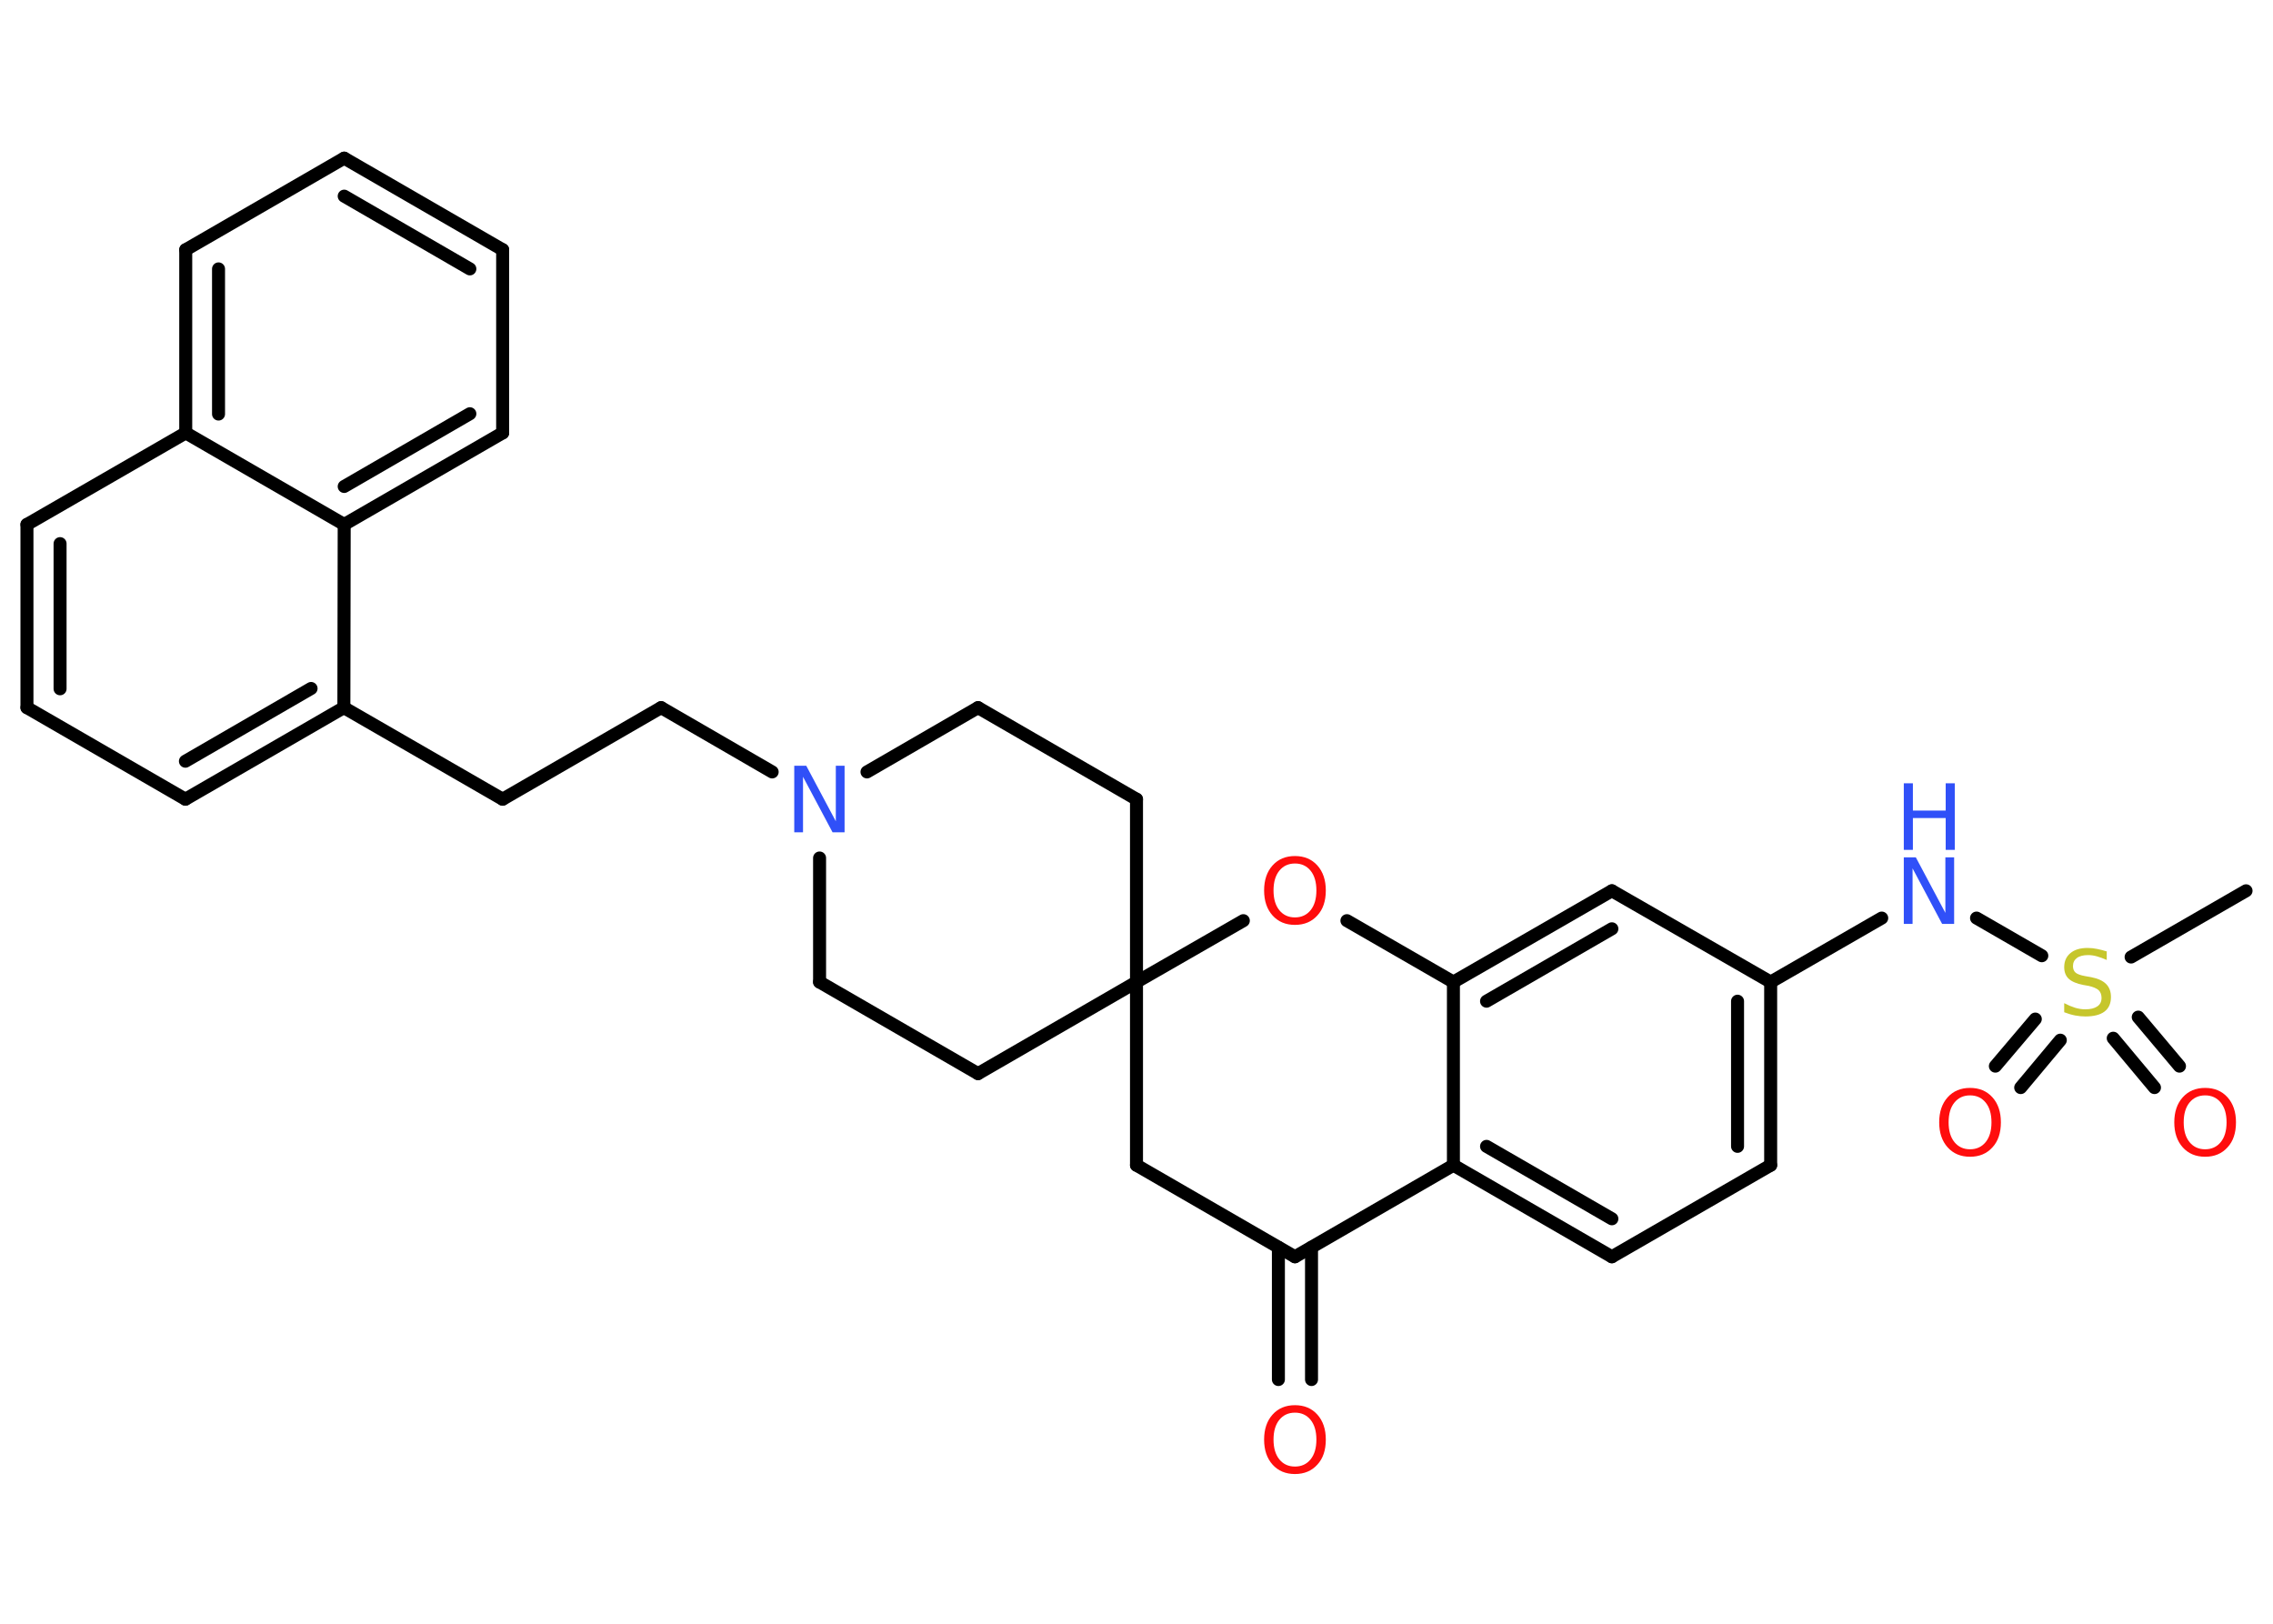 <?xml version='1.0' encoding='UTF-8'?>
<!DOCTYPE svg PUBLIC "-//W3C//DTD SVG 1.1//EN" "http://www.w3.org/Graphics/SVG/1.1/DTD/svg11.dtd">
<svg version='1.2' xmlns='http://www.w3.org/2000/svg' xmlns:xlink='http://www.w3.org/1999/xlink' width='70.0mm' height='50.0mm' viewBox='0 0 70.0 50.0'>
  <desc>Generated by the Chemistry Development Kit (http://github.com/cdk)</desc>
  <g stroke-linecap='round' stroke-linejoin='round' stroke='#000000' stroke-width='.4' fill='#FF0D0D'>
    <rect x='.0' y='.0' width='70.0' height='50.0' fill='#FFFFFF' stroke='none'/>
    <g id='mol1' class='mol'>
      <line id='mol1bnd1' class='bond' x1='69.17' y1='27.43' x2='65.63' y2='29.47'/>
      <g id='mol1bnd2' class='bond'>
        <line x1='63.45' y1='32.03' x2='62.23' y2='33.49'/>
        <line x1='62.68' y1='31.38' x2='61.45' y2='32.83'/>
      </g>
      <g id='mol1bnd3' class='bond'>
        <line x1='65.85' y1='31.32' x2='67.12' y2='32.83'/>
        <line x1='65.08' y1='31.97' x2='66.35' y2='33.49'/>
      </g>
      <line id='mol1bnd4' class='bond' x1='62.88' y1='29.43' x2='60.87' y2='28.27'/>
      <line id='mol1bnd5' class='bond' x1='57.95' y1='28.27' x2='54.53' y2='30.24'/>
      <g id='mol1bnd6' class='bond'>
        <line x1='54.53' y1='35.88' x2='54.53' y2='30.24'/>
        <line x1='53.51' y1='35.3' x2='53.51' y2='30.83'/>
      </g>
      <line id='mol1bnd7' class='bond' x1='54.53' y1='35.88' x2='49.64' y2='38.7'/>
      <g id='mol1bnd8' class='bond'>
        <line x1='44.76' y1='35.88' x2='49.64' y2='38.7'/>
        <line x1='45.78' y1='35.3' x2='49.64' y2='37.53'/>
      </g>
      <line id='mol1bnd9' class='bond' x1='44.76' y1='35.88' x2='44.76' y2='30.24'/>
      <g id='mol1bnd10' class='bond'>
        <line x1='49.64' y1='27.43' x2='44.76' y2='30.24'/>
        <line x1='49.64' y1='28.6' x2='45.78' y2='30.83'/>
      </g>
      <line id='mol1bnd11' class='bond' x1='54.53' y1='30.24' x2='49.64' y2='27.43'/>
      <line id='mol1bnd12' class='bond' x1='44.76' y1='30.24' x2='41.48' y2='28.35'/>
      <line id='mol1bnd13' class='bond' x1='38.29' y1='28.35' x2='35.0' y2='30.24'/>
      <line id='mol1bnd14' class='bond' x1='35.0' y1='30.24' x2='30.12' y2='33.06'/>
      <line id='mol1bnd15' class='bond' x1='30.12' y1='33.06' x2='25.24' y2='30.24'/>
      <line id='mol1bnd16' class='bond' x1='25.24' y1='30.24' x2='25.24' y2='26.42'/>
      <line id='mol1bnd17' class='bond' x1='23.78' y1='23.77' x2='20.36' y2='21.79'/>
      <line id='mol1bnd18' class='bond' x1='20.36' y1='21.79' x2='15.48' y2='24.61'/>
      <line id='mol1bnd19' class='bond' x1='15.48' y1='24.61' x2='10.59' y2='21.79'/>
      <g id='mol1bnd20' class='bond'>
        <line x1='5.71' y1='24.61' x2='10.59' y2='21.79'/>
        <line x1='5.71' y1='23.44' x2='9.58' y2='21.2'/>
      </g>
      <line id='mol1bnd21' class='bond' x1='5.71' y1='24.61' x2='.83' y2='21.79'/>
      <g id='mol1bnd22' class='bond'>
        <line x1='.83' y1='16.15' x2='.83' y2='21.79'/>
        <line x1='1.85' y1='16.74' x2='1.85' y2='21.21'/>
      </g>
      <line id='mol1bnd23' class='bond' x1='.83' y1='16.15' x2='5.72' y2='13.33'/>
      <g id='mol1bnd24' class='bond'>
        <line x1='5.72' y1='7.69' x2='5.72' y2='13.33'/>
        <line x1='6.73' y1='8.28' x2='6.73' y2='12.75'/>
      </g>
      <line id='mol1bnd25' class='bond' x1='5.72' y1='7.69' x2='10.6' y2='4.87'/>
      <g id='mol1bnd26' class='bond'>
        <line x1='15.48' y1='7.69' x2='10.6' y2='4.87'/>
        <line x1='14.47' y1='8.28' x2='10.6' y2='6.04'/>
      </g>
      <line id='mol1bnd27' class='bond' x1='15.48' y1='7.69' x2='15.48' y2='13.33'/>
      <g id='mol1bnd28' class='bond'>
        <line x1='10.6' y1='16.15' x2='15.48' y2='13.33'/>
        <line x1='10.6' y1='14.98' x2='14.47' y2='12.74'/>
      </g>
      <line id='mol1bnd29' class='bond' x1='10.59' y1='21.79' x2='10.6' y2='16.15'/>
      <line id='mol1bnd30' class='bond' x1='5.72' y1='13.33' x2='10.6' y2='16.15'/>
      <line id='mol1bnd31' class='bond' x1='26.7' y1='23.77' x2='30.12' y2='21.79'/>
      <line id='mol1bnd32' class='bond' x1='30.12' y1='21.79' x2='35.0' y2='24.61'/>
      <line id='mol1bnd33' class='bond' x1='35.0' y1='30.24' x2='35.0' y2='24.61'/>
      <line id='mol1bnd34' class='bond' x1='35.0' y1='30.24' x2='35.0' y2='35.88'/>
      <line id='mol1bnd35' class='bond' x1='35.0' y1='35.88' x2='39.88' y2='38.7'/>
      <line id='mol1bnd36' class='bond' x1='44.76' y1='35.88' x2='39.88' y2='38.7'/>
      <g id='mol1bnd37' class='bond'>
        <line x1='40.39' y1='38.41' x2='40.39' y2='42.48'/>
        <line x1='39.37' y1='38.41' x2='39.37' y2='42.48'/>
      </g>
      <path id='mol1atm2' class='atom' d='M64.88 29.29v.27q-.16 -.07 -.3 -.11q-.14 -.04 -.27 -.04q-.23 .0 -.35 .09q-.12 .09 -.12 .25q.0 .13 .08 .2q.08 .07 .31 .11l.17 .03q.31 .06 .46 .21q.15 .15 .15 .4q.0 .3 -.2 .45q-.2 .15 -.59 .15q-.15 .0 -.31 -.03q-.16 -.03 -.34 -.1v-.28q.17 .09 .33 .14q.16 .05 .32 .05q.24 .0 .37 -.09q.13 -.09 .13 -.26q.0 -.15 -.09 -.24q-.09 -.08 -.3 -.13l-.17 -.03q-.31 -.06 -.45 -.19q-.14 -.13 -.14 -.36q.0 -.27 .19 -.43q.19 -.16 .53 -.16q.14 .0 .29 .03q.15 .03 .31 .08z' stroke='none' fill='#C6C62C'/>
      <path id='mol1atm3' class='atom' d='M60.67 33.73q-.3 .0 -.48 .22q-.18 .22 -.18 .61q.0 .39 .18 .61q.18 .22 .48 .22q.3 .0 .48 -.22q.18 -.22 .18 -.61q.0 -.39 -.18 -.61q-.18 -.22 -.48 -.22zM60.67 33.5q.43 .0 .69 .29q.26 .29 .26 .77q.0 .49 -.26 .77q-.26 .29 -.69 .29q-.43 .0 -.69 -.29q-.26 -.29 -.26 -.77q.0 -.48 .26 -.77q.26 -.29 .69 -.29z' stroke='none'/>
      <path id='mol1atm4' class='atom' d='M67.91 33.73q-.3 .0 -.48 .22q-.18 .22 -.18 .61q.0 .39 .18 .61q.18 .22 .48 .22q.3 .0 .48 -.22q.18 -.22 .18 -.61q.0 -.39 -.18 -.61q-.18 -.22 -.48 -.22zM67.91 33.5q.43 .0 .69 .29q.26 .29 .26 .77q.0 .49 -.26 .77q-.26 .29 -.69 .29q-.43 .0 -.69 -.29q-.26 -.29 -.26 -.77q.0 -.48 .26 -.77q.26 -.29 .69 -.29z' stroke='none'/>
      <g id='mol1atm5' class='atom'>
        <path d='M58.63 26.4h.37l.91 1.71v-1.71h.27v2.05h-.37l-.91 -1.71v1.71h-.27v-2.05z' stroke='none' fill='#3050F8'/>
        <path d='M58.63 24.12h.28v.84h1.01v-.84h.28v2.05h-.28v-.98h-1.01v.98h-.28v-2.05z' stroke='none' fill='#3050F8'/>
      </g>
      <path id='mol1atm12' class='atom' d='M39.88 26.59q-.3 .0 -.48 .22q-.18 .22 -.18 .61q.0 .39 .18 .61q.18 .22 .48 .22q.3 .0 .48 -.22q.18 -.22 .18 -.61q.0 -.39 -.18 -.61q-.18 -.22 -.48 -.22zM39.88 26.36q.43 .0 .69 .29q.26 .29 .26 .77q.0 .49 -.26 .77q-.26 .29 -.69 .29q-.43 .0 -.69 -.29q-.26 -.29 -.26 -.77q.0 -.48 .26 -.77q.26 -.29 .69 -.29z' stroke='none'/>
      <path id='mol1atm16' class='atom' d='M24.46 23.58h.37l.91 1.71v-1.71h.27v2.05h-.37l-.91 -1.71v1.71h-.27v-2.05z' stroke='none' fill='#3050F8'/>
      <path id='mol1atm33' class='atom' d='M39.88 43.5q-.3 .0 -.48 .22q-.18 .22 -.18 .61q.0 .39 .18 .61q.18 .22 .48 .22q.3 .0 .48 -.22q.18 -.22 .18 -.61q.0 -.39 -.18 -.61q-.18 -.22 -.48 -.22zM39.88 43.27q.43 .0 .69 .29q.26 .29 .26 .77q.0 .49 -.26 .77q-.26 .29 -.69 .29q-.43 .0 -.69 -.29q-.26 -.29 -.26 -.77q.0 -.48 .26 -.77q.26 -.29 .69 -.29z' stroke='none'/>
    </g>
  </g>
</svg>

